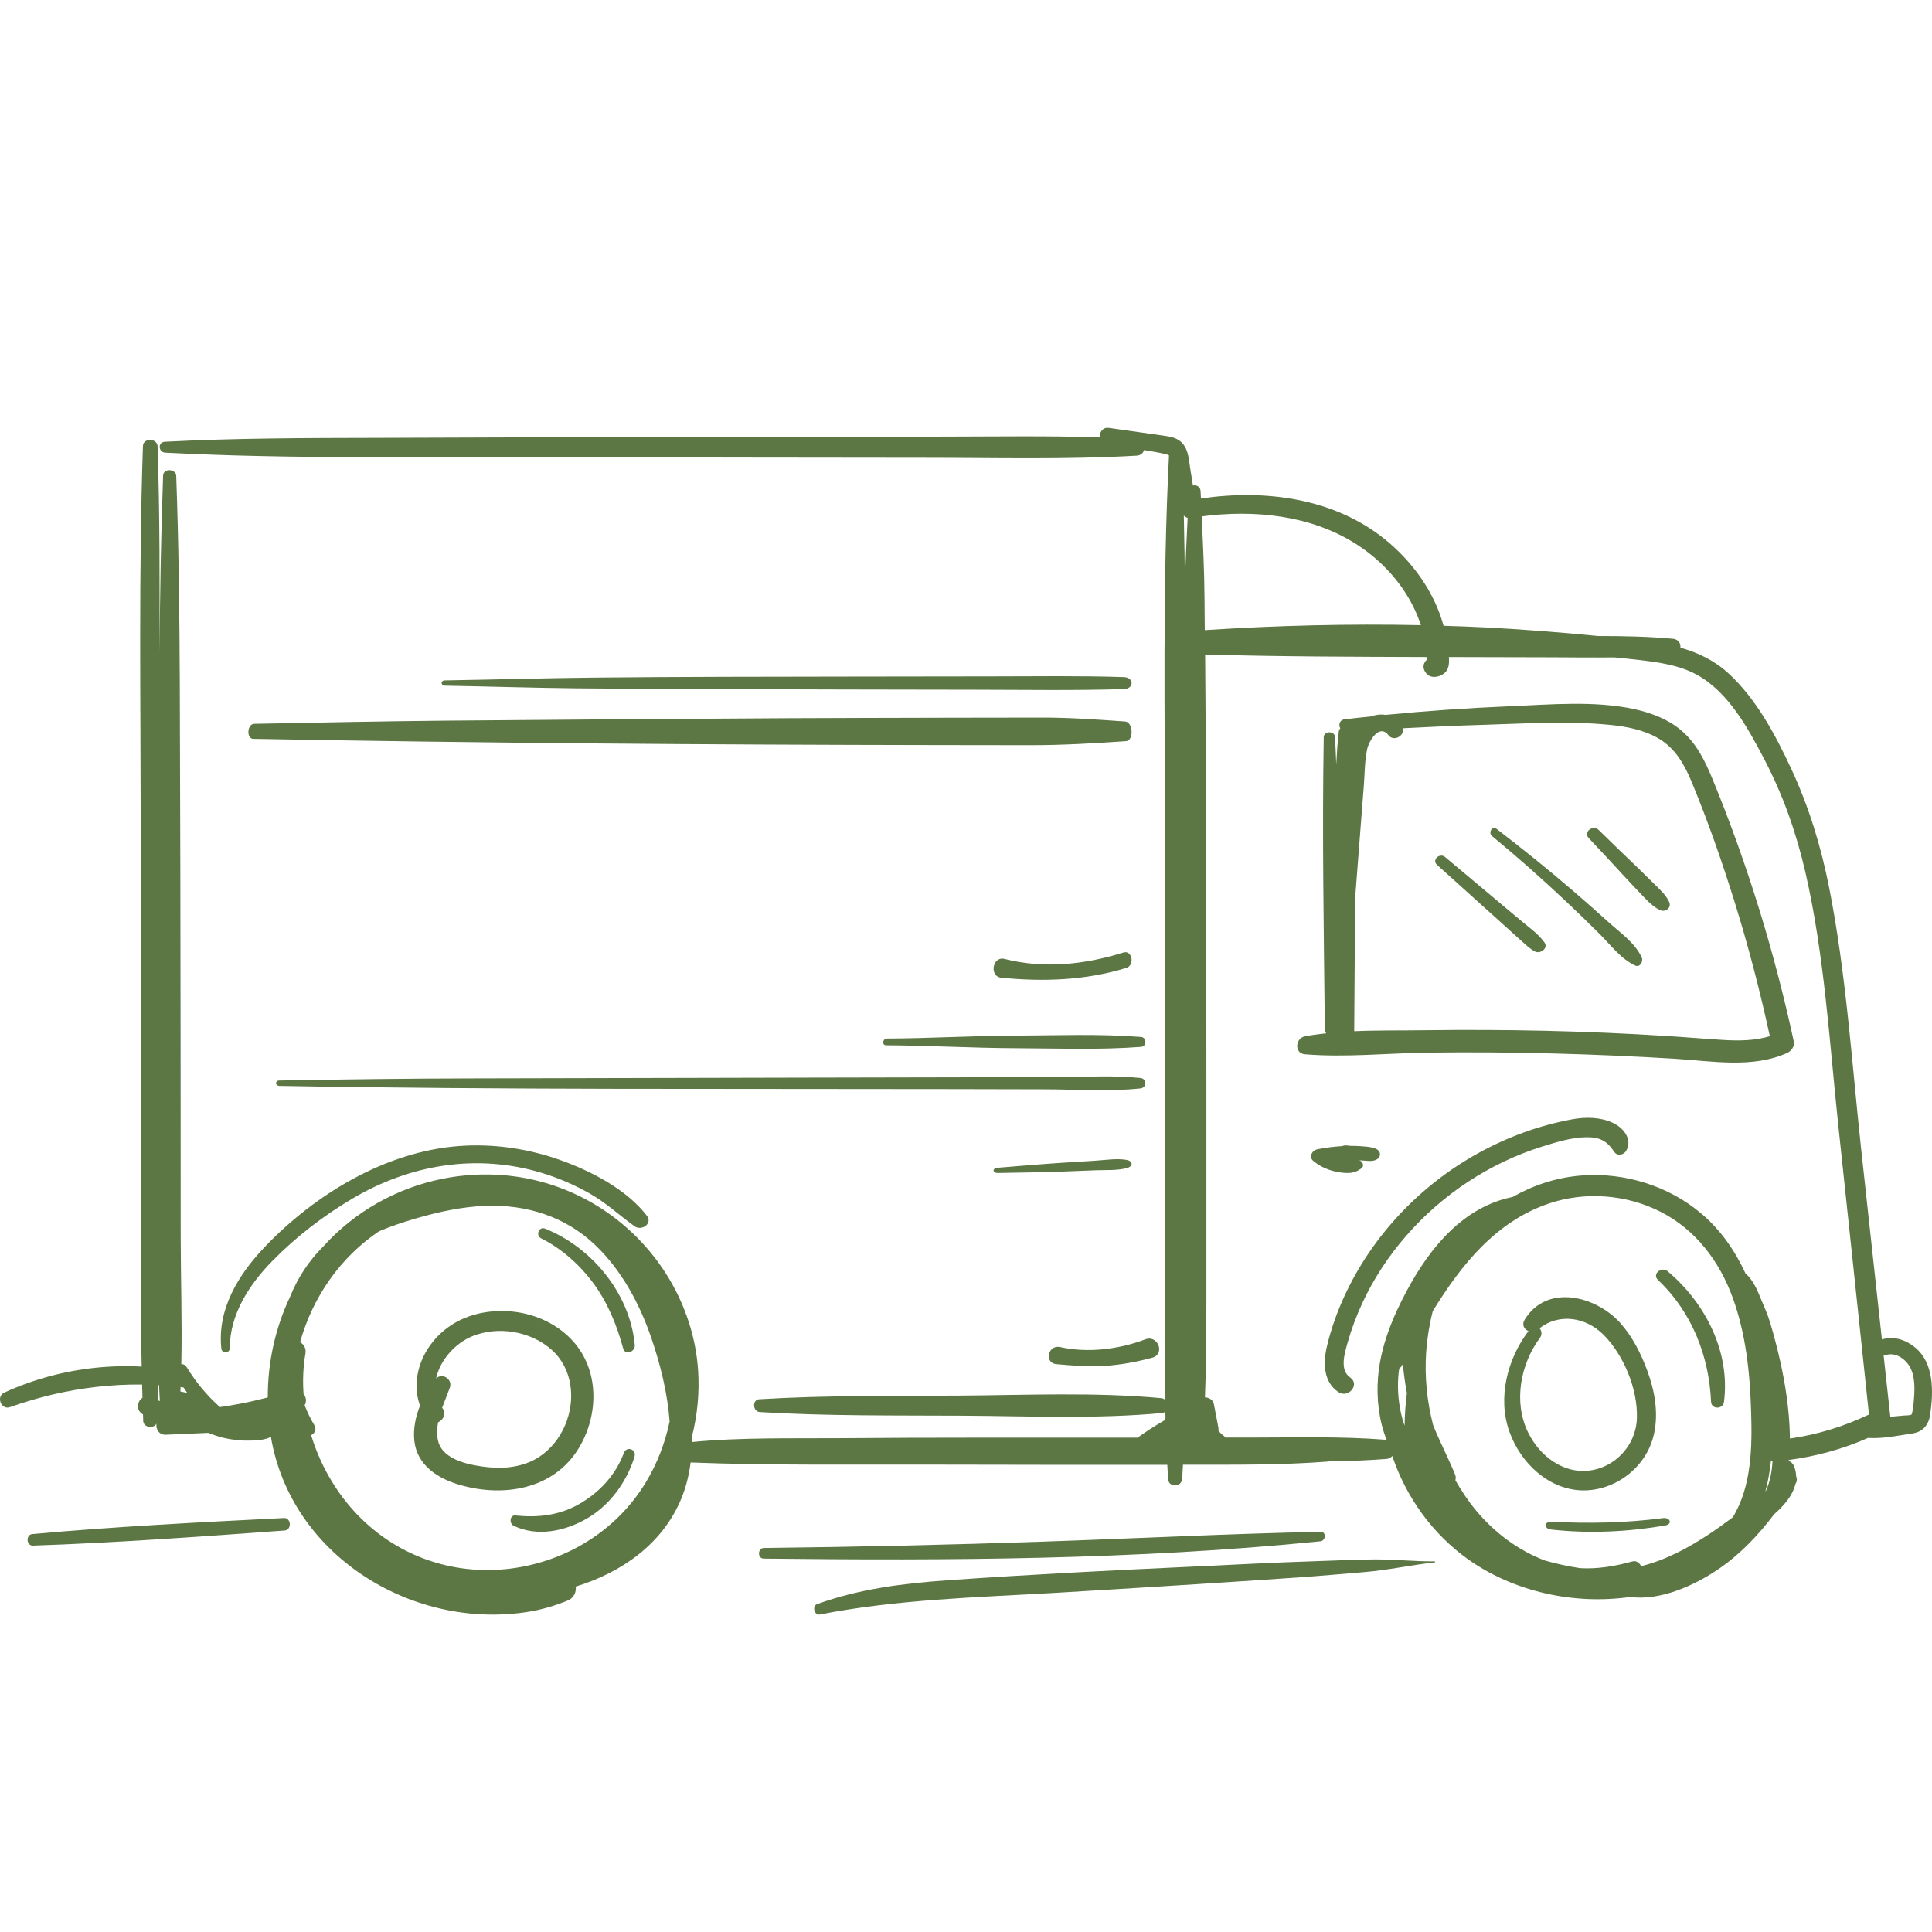 <svg width="140" height="140" viewBox="0 0 140 140" fill="none" xmlns="http://www.w3.org/2000/svg">
<path d="M138.77 97.637C138.104 97.089 137.211 96.787 136.371 97.064C135.866 92.455 135.362 87.853 134.864 83.245C134.185 76.955 133.778 70.542 132.549 64.329C131.967 61.377 131.094 58.502 129.827 55.769C128.689 53.314 127.279 50.652 125.255 48.796C124.22 47.848 123.03 47.287 121.769 46.933C121.808 46.643 121.627 46.321 121.226 46.288C119.428 46.121 117.624 46.089 115.82 46.089C113.175 45.831 110.524 45.618 107.866 45.476C106.78 45.418 105.694 45.38 104.607 45.347C104.523 45.044 104.426 44.742 104.316 44.445C103.54 42.363 102.13 40.533 100.417 39.128C96.692 36.086 91.668 35.441 87.025 36.124C87.018 35.944 87.005 35.763 86.999 35.589C86.986 35.261 86.682 35.119 86.443 35.183C86.385 34.719 86.287 34.262 86.229 33.817C86.119 33.031 86.048 32.167 85.227 31.793C84.891 31.638 84.522 31.6 84.16 31.548C83.727 31.484 83.287 31.426 82.854 31.361L80.351 31.007C79.905 30.942 79.646 31.348 79.705 31.69C75.948 31.574 72.184 31.632 68.42 31.638C63.9 31.638 59.38 31.638 54.86 31.645C45.716 31.658 36.566 31.703 27.423 31.729C22.262 31.742 17.089 31.742 11.935 32.012C11.424 32.038 11.47 32.773 11.968 32.799C21.098 33.276 30.281 33.089 39.425 33.121C48.575 33.147 57.718 33.172 66.868 33.172C72.029 33.172 77.209 33.314 82.362 33.018C82.666 32.998 82.847 32.824 82.906 32.612C83.429 32.702 83.96 32.786 84.477 32.908C84.593 32.934 84.658 32.96 84.71 33.005C84.225 42.531 84.425 52.115 84.419 61.654C84.419 71.425 84.419 81.196 84.412 90.966C84.412 94.453 84.36 97.947 84.425 101.433C84.354 101.375 84.27 101.33 84.16 101.317C79.31 100.866 74.383 101.098 69.513 101.131C64.689 101.163 59.839 101.105 55.022 101.395C54.492 101.427 54.537 102.291 55.061 102.323C59.923 102.619 64.825 102.561 69.694 102.587C74.518 102.613 79.388 102.839 84.199 102.394C84.302 102.387 84.38 102.342 84.445 102.291C84.451 102.452 84.451 102.607 84.457 102.768C84.438 102.819 84.412 102.864 84.393 102.916C83.72 103.303 83.067 103.722 82.433 104.179C81.838 104.179 81.25 104.179 80.655 104.179C74.053 104.186 67.444 104.16 60.842 104.218C57.285 104.244 53.683 104.153 50.14 104.495C50.14 104.372 50.133 104.25 50.133 104.128C50.541 102.542 50.696 100.899 50.586 99.274C50.288 94.988 48.064 90.986 44.669 88.35C41.086 85.565 36.553 84.534 32.104 85.411C28.761 86.068 25.69 87.808 23.433 90.316C22.411 91.334 21.59 92.546 21.04 93.925C19.947 96.206 19.398 98.733 19.404 101.259C19.365 101.266 19.333 101.279 19.294 101.292C18.648 101.459 18.001 101.608 17.348 101.73C16.882 101.82 16.41 101.891 15.938 101.962C14.994 101.124 14.192 100.157 13.526 99.068C13.423 98.9 13.28 98.843 13.138 98.849C13.203 95.794 13.099 92.713 13.093 89.677C13.093 85.185 13.086 80.686 13.086 76.194C13.08 67.313 13.06 58.431 13.028 49.55C13.009 44.529 12.95 39.508 12.77 34.487C12.75 33.959 11.838 33.914 11.819 34.461C11.664 38.741 11.593 43.021 11.56 47.3C11.567 42.292 11.586 37.317 11.418 32.341C11.399 31.742 10.377 31.716 10.357 32.322C10.047 41.487 10.189 50.671 10.196 59.843C10.202 69.014 10.202 78.192 10.209 87.364C10.209 92.011 10.176 96.651 10.325 101.292C9.982 101.485 9.866 102.072 10.196 102.368C10.248 102.42 10.306 102.458 10.364 102.503C10.37 102.658 10.37 102.806 10.377 102.961C10.396 103.464 11.146 103.541 11.34 103.161C11.276 103.535 11.515 103.992 12.013 103.966C13.041 103.921 14.069 103.876 15.091 103.831C15.453 103.973 15.822 104.102 16.197 104.192C16.83 104.34 17.497 104.411 18.156 104.392C18.667 104.379 19.191 104.347 19.637 104.121C19.656 104.276 19.682 104.424 19.715 104.579C21.396 112.919 30.035 118.107 38.267 116.799C39.256 116.644 40.213 116.354 41.138 115.98C41.597 115.793 41.765 115.362 41.72 114.968C45.07 113.937 48.044 111.862 49.396 108.53C49.726 107.711 49.933 106.854 50.043 105.977C55.979 106.203 61.928 106.113 67.864 106.132C73.439 106.151 79.013 106.145 84.587 106.145C84.606 106.506 84.626 106.867 84.658 107.221C84.703 107.795 85.615 107.756 85.66 107.189C85.686 106.841 85.706 106.493 85.725 106.138C85.828 106.138 85.938 106.138 86.042 106.138C89.424 106.138 92.819 106.171 96.194 105.913C96.214 105.913 96.233 105.9 96.252 105.9C97.662 105.881 99.065 105.829 100.469 105.72C100.656 105.707 100.792 105.623 100.889 105.507C101.891 108.485 103.799 111.159 106.405 113.009C109.703 115.342 114.048 116.303 118.122 115.722C120.314 116.013 122.772 114.891 124.485 113.731C126.089 112.648 127.408 111.25 128.566 109.722C129.238 109.142 129.911 108.381 130.105 107.531C130.228 107.337 130.228 107.144 130.156 106.976C130.15 106.738 130.105 106.499 130.008 106.254C129.93 106.055 129.781 105.926 129.613 105.855C129.613 105.836 129.62 105.816 129.62 105.797C131.611 105.526 133.532 105.011 135.362 104.198C136.229 104.25 137.089 104.115 137.942 103.973C138.369 103.902 138.835 103.889 139.21 103.651C139.604 103.399 139.805 102.961 139.869 102.51C140.102 100.866 140.173 98.791 138.77 97.637ZM11.444 101.479C11.463 100.873 11.489 100.267 11.508 99.668C11.521 100.286 11.541 100.905 11.58 101.524C11.528 101.511 11.489 101.491 11.444 101.479ZM13.073 100.834C13.086 100.628 13.093 100.422 13.099 100.215C13.248 100.46 13.41 100.705 13.571 100.944C13.403 100.905 13.242 100.86 13.073 100.834ZM46.783 107.44C44.688 110.901 41.048 113.144 37.038 113.66C32.745 114.214 28.548 112.687 25.644 109.49C24.228 107.93 23.161 106.029 22.547 103.999C22.805 103.87 22.967 103.58 22.773 103.264C22.495 102.806 22.269 102.323 22.075 101.833C22.23 101.556 22.191 101.234 21.997 101.015C21.926 100.035 21.965 99.055 22.133 98.082C22.198 97.702 22.01 97.412 21.745 97.257C22.65 94.028 24.629 91.128 27.461 89.226C28.341 88.853 29.246 88.549 30.164 88.285C31.781 87.815 33.443 87.454 35.124 87.383C38.105 87.26 40.938 88.137 43.117 90.206C45.038 92.036 46.337 94.453 47.191 96.935C47.844 98.843 48.368 100.931 48.523 103C48.2 104.559 47.618 106.068 46.783 107.44ZM98.16 39.353C99.68 40.301 100.992 41.583 101.936 43.104C102.363 43.788 102.712 44.535 102.965 45.302C97.74 45.193 92.521 45.322 87.303 45.663L87.283 43.324C87.27 41.351 87.173 39.386 87.076 37.42C90.84 36.923 94.894 37.317 98.16 39.353ZM86.061 37.523C85.984 39.108 85.9 40.7 85.874 42.292C85.874 42.486 85.867 42.679 85.867 42.872C85.854 41.035 85.828 39.192 85.783 37.355C85.854 37.433 85.945 37.497 86.061 37.523ZM101.781 103.303C101.717 103.122 101.652 102.942 101.607 102.755C101.354 101.794 101.257 100.802 101.322 99.816C101.335 99.597 101.361 99.384 101.393 99.171C101.464 99.12 101.536 99.055 101.587 98.959C101.613 98.92 101.633 98.875 101.658 98.836C101.717 99.545 101.82 100.248 101.949 100.944C101.852 101.724 101.794 102.51 101.781 103.303ZM125.559 109.954C124.996 110.373 124.427 110.785 123.845 111.172C122.325 112.178 120.683 113.054 118.918 113.492C118.808 113.248 118.581 113.061 118.271 113.151C116.997 113.505 115.749 113.705 114.501 113.634C113.641 113.505 112.787 113.318 111.947 113.08C109.987 112.332 108.274 111.043 106.942 109.432C106.379 108.755 105.894 108.02 105.461 107.26C105.5 107.131 105.5 106.996 105.448 106.867C104.95 105.649 104.342 104.495 103.851 103.277C103.404 101.549 103.223 99.758 103.346 97.972C103.417 96.967 103.579 95.974 103.825 95.008C105.894 91.63 108.435 88.485 112.264 87.203C114.889 86.32 117.864 86.558 120.327 87.808C122.875 89.097 124.608 91.411 125.565 94.054C126.516 96.677 126.807 99.481 126.891 102.252C126.975 104.798 126.943 107.705 125.559 109.954ZM127.977 108.008C127.958 108.027 127.945 108.053 127.925 108.072C128.119 107.363 128.249 106.628 128.326 105.874C128.359 105.887 128.398 105.894 128.443 105.906C128.398 106.641 128.262 107.357 127.977 108.008ZM129.704 104.244C129.697 103.644 129.665 103.045 129.613 102.471C129.458 100.705 129.109 98.959 128.663 97.251C128.436 96.387 128.204 95.498 127.835 94.679C127.473 93.873 127.234 93.016 126.6 92.384C126.567 92.352 126.535 92.333 126.503 92.314C125.733 90.638 124.679 89.104 123.25 87.912C120.89 85.926 117.715 84.947 114.637 85.179C112.774 85.32 111.106 85.888 109.606 86.738C106.03 87.454 103.605 90.425 101.943 93.532C100.889 95.498 100.029 97.605 99.854 99.848C99.744 101.272 99.906 102.922 100.482 104.34C100.469 104.334 100.462 104.334 100.449 104.334C97.138 104.07 93.802 104.173 90.478 104.173C89.915 104.173 89.359 104.173 88.796 104.173C88.764 104.134 88.738 104.089 88.7 104.063C88.538 103.947 88.396 103.805 88.279 103.657C88.299 103.593 88.305 103.528 88.292 103.464C88.182 102.884 88.072 102.297 87.956 101.717C87.904 101.44 87.581 101.259 87.316 101.259C87.439 98.03 87.419 94.808 87.419 91.572C87.419 87.074 87.419 82.568 87.419 78.07C87.419 69.014 87.419 59.952 87.354 50.897C87.348 49.743 87.335 48.583 87.329 47.429C92.689 47.584 98.05 47.59 103.417 47.61L103.424 47.693C103.417 47.732 103.43 47.751 103.43 47.777C103.398 47.803 103.366 47.829 103.333 47.867C103.314 47.887 103.301 47.913 103.282 47.932C103.042 48.248 103.165 48.634 103.437 48.879C103.721 49.137 104.174 49.073 104.484 48.905C104.937 48.66 105.015 48.261 105.002 47.777C105.002 47.719 104.989 47.661 104.989 47.61C107.465 47.616 109.949 47.623 112.425 47.629C113.945 47.635 115.464 47.655 116.978 47.635C117.54 47.693 118.103 47.745 118.659 47.809C120.127 47.983 121.666 48.177 122.979 48.905C125.242 50.156 126.658 52.746 127.816 54.957C129.193 57.568 130.169 60.352 130.829 63.22C132.213 69.246 132.568 75.524 133.222 81.66C133.965 88.608 134.696 95.555 135.433 102.503C133.622 103.367 131.695 103.96 129.704 104.244ZM138.712 101.098C138.686 101.504 138.66 101.923 138.576 102.316C138.563 102.374 138.518 102.503 138.537 102.49C138.408 102.581 138.123 102.561 137.981 102.574C137.651 102.607 137.315 102.632 136.979 102.665C136.817 101.182 136.655 99.7 136.494 98.217C136.539 98.217 136.578 98.217 136.623 98.204C137.231 97.992 137.839 98.314 138.227 98.797C138.731 99.436 138.757 100.318 138.712 101.098Z" fill="#5C7644"/>
<path d="M124.126 56.527C123.577 55.187 122.95 53.872 121.813 52.914C120.859 52.11 119.657 51.657 118.441 51.389C115.54 50.757 112.338 51.057 109.391 51.178C106.385 51.306 103.385 51.51 100.399 51.804C100.053 51.746 99.687 51.791 99.34 51.919C98.706 51.982 98.073 52.046 97.439 52.123C97.06 52.167 96.981 52.538 97.125 52.78C97.073 52.838 97.027 52.914 97.014 53.016C96.922 53.801 96.87 54.593 96.831 55.391C96.798 54.727 96.779 54.063 96.74 53.399C96.713 52.946 95.929 52.959 95.923 53.419C95.805 60.452 95.929 67.493 96.001 74.527C96.001 74.661 96.04 74.775 96.099 74.878C95.583 74.935 95.073 74.999 94.57 75.095C93.858 75.222 93.766 76.333 94.563 76.397C97.524 76.639 100.556 76.314 103.522 76.275C106.528 76.237 109.541 76.256 112.547 76.339C115.52 76.416 118.493 76.544 121.467 76.729C124.1 76.895 127.002 77.424 129.491 76.307C129.798 76.173 130.06 75.822 129.988 75.478C128.59 69.012 126.642 62.661 124.126 56.527ZM124.826 75.356C123.46 75.273 122.094 75.152 120.728 75.069C117.814 74.884 114.893 74.763 111.972 74.693C109.083 74.629 106.195 74.616 103.307 74.654C101.608 74.68 99.856 74.648 98.131 74.725C98.157 71.546 98.177 68.367 98.19 65.195C98.249 64.422 98.308 63.657 98.367 62.884C98.517 60.918 98.674 58.952 98.824 56.986C98.896 56.093 98.883 55.155 99.072 54.274C99.197 53.712 99.941 52.404 100.621 53.284C100.994 53.77 101.817 53.31 101.634 52.774C103.581 52.672 105.535 52.582 107.482 52.525C110.488 52.435 113.573 52.231 116.572 52.519C117.801 52.633 119.062 52.87 120.134 53.482C121.408 54.21 122.068 55.416 122.604 56.706C123.773 59.533 124.786 62.438 125.695 65.354C126.694 68.559 127.537 71.808 128.25 75.088C127.152 75.42 125.995 75.427 124.826 75.356Z" fill="#5C7644"/>
<path d="M41.673 97.364C39.929 95.264 36.87 94.528 34.274 95.297C32.727 95.752 31.447 96.802 30.724 98.221C30.152 99.351 30.009 100.689 30.438 101.86C30.111 102.669 29.934 103.539 30.023 104.395C30.213 106.188 31.74 107.152 33.361 107.613C36.516 108.516 40.092 107.914 41.904 104.997C43.335 102.689 43.471 99.532 41.673 97.364ZM40.951 103.272C40.562 104.181 39.949 104.977 39.118 105.539C38.042 106.269 36.665 106.456 35.385 106.322C34.165 106.195 32.135 105.847 31.76 104.469C31.637 104.014 31.658 103.539 31.746 103.064C32.114 102.904 32.366 102.455 32.06 102.041C32.053 102.034 32.046 102.021 32.039 102.014C32.223 101.505 32.434 101.01 32.598 100.555C32.816 99.953 32.053 99.438 31.603 99.893C31.869 98.575 32.986 97.338 34.206 96.836C36.107 96.06 38.464 96.461 39.99 97.826C41.523 99.204 41.721 101.465 40.951 103.272Z" fill="#5C7644"/>
<path d="M119.383 99.366C118.915 98.087 118.297 96.861 117.404 95.862C115.657 93.917 112.099 92.991 110.482 95.629C110.251 96.002 110.457 96.335 110.757 96.455C109.24 98.454 108.491 101.285 109.384 103.763C110.22 106.088 112.286 107.96 114.689 108C117.017 108.033 119.321 106.361 119.857 103.896C120.188 102.377 119.907 100.792 119.383 99.366ZM115.151 106.567C113.285 106.794 111.568 105.515 110.732 103.803C109.646 101.591 110.183 98.833 111.593 96.941C111.768 96.708 111.712 96.422 111.562 96.249C112.992 95.143 114.895 95.442 116.169 96.695C117.635 98.14 118.69 100.638 118.615 102.777C118.547 104.782 116.993 106.347 115.151 106.567Z" fill="#5C7644"/>
<path d="M39.49 89.028C39.051 88.856 38.793 89.525 39.214 89.736C40.704 90.481 42.02 91.654 43.029 93.031C44.045 94.427 44.7 96.026 45.157 97.715C45.301 98.244 46.046 97.964 45.998 97.46C45.643 93.643 42.789 90.341 39.49 89.028Z" fill="#5C7644"/>
<path d="M45.206 105.289C44.589 106.946 43.366 108.193 41.949 109C40.514 109.822 38.93 109.982 37.345 109.815C36.939 109.773 36.883 110.393 37.22 110.56C38.911 111.375 40.895 110.971 42.492 110.059C44.114 109.133 45.375 107.489 45.974 105.575C46.148 105.018 45.406 104.76 45.206 105.289Z" fill="#5C7644"/>
<path d="M120.851 92.126C120.389 91.738 119.697 92.333 120.145 92.753C122.633 95.106 123.849 98.319 123.989 101.571C124.01 102.14 124.856 102.14 124.926 101.59C125.387 98.047 123.654 94.492 120.851 92.126Z" fill="#5C7644"/>
<path d="M120.497 110.007C117.854 110.359 115.128 110.408 112.443 110.275C111.86 110.245 111.86 110.775 112.401 110.835C115.163 111.145 117.973 111.002 120.675 110.54C121.205 110.449 121.044 109.935 120.497 110.007Z" fill="#5C7644"/>
<path d="M82.638 78.115C80.698 77.907 78.66 78.044 76.706 78.049C74.662 78.054 72.618 78.059 70.574 78.064C66.485 78.074 62.397 78.084 58.315 78.089C50.248 78.11 42.181 78.13 34.114 78.145C29.488 78.155 24.863 78.216 20.238 78.297C19.921 78.302 19.921 78.677 20.238 78.688C36.475 78.977 52.725 78.885 68.963 78.921C71.221 78.926 73.478 78.931 75.736 78.936C78 78.941 80.394 79.114 82.638 78.87C83.124 78.814 83.117 78.165 82.638 78.115Z" fill="#5C7644"/>
<path d="M82.685 75.142C79.639 74.905 76.559 75.033 73.5 75.046C70.42 75.059 67.354 75.245 64.275 75.258C63.958 75.258 63.886 75.745 64.215 75.745C67.328 75.758 70.433 75.944 73.552 75.957C76.592 75.969 79.658 76.091 82.692 75.86C83.107 75.828 83.1 75.174 82.685 75.142Z" fill="#5C7644"/>
<path d="M81.41 69.023C78.626 69.898 75.635 70.216 72.794 69.489C71.914 69.263 71.663 70.766 72.568 70.85C75.603 71.147 78.658 71.048 81.618 70.138C82.246 69.954 82.045 68.826 81.41 69.023Z" fill="#5C7644"/>
<path d="M81.532 52.283C79.489 52.142 77.478 51.992 75.434 52C73.339 52 71.25 52.009 69.155 52.009C65.075 52.018 60.994 52.027 56.92 52.045C48.707 52.089 40.488 52.151 32.276 52.222C27.654 52.266 23.038 52.363 18.416 52.452C17.913 52.461 17.836 53.531 18.352 53.54C34.816 53.85 51.286 53.965 67.75 53.991L74.673 54C76.994 54 79.276 53.867 81.59 53.708C82.177 53.664 82.112 52.328 81.532 52.283Z" fill="#5C7644"/>
<path d="M46.874 88.096C45.419 86.206 42.851 84.867 40.643 84.079C38.293 83.233 35.763 82.861 33.265 83.047C27.928 83.444 22.817 86.552 19.186 90.358C17.274 92.363 15.736 94.862 16.038 97.72C16.077 98.111 16.65 98.085 16.65 97.688C16.656 95.228 18.072 93.068 19.746 91.364C21.452 89.621 23.441 88.096 25.54 86.853C29.737 84.373 34.553 83.572 39.265 84.995C40.469 85.36 41.641 85.866 42.735 86.488C43.926 87.16 44.879 88.07 45.98 88.859C46.482 89.224 47.319 88.673 46.874 88.096Z" fill="#5C7644"/>
<path d="M116.857 81.357C115.954 80.944 114.894 80.931 113.932 81.109C111.523 81.548 109.219 82.401 107.092 83.578C102.89 85.9 99.447 89.559 97.457 93.847C96.901 95.043 96.449 96.303 96.148 97.589C95.88 98.74 95.88 100.127 96.979 100.872C97.699 101.362 98.57 100.325 97.843 99.822C97.032 99.268 97.457 98.008 97.667 97.245C97.942 96.272 98.308 95.317 98.734 94.394C99.552 92.638 100.632 91.003 101.914 89.533C104.5 86.568 107.923 84.284 111.739 83.088C112.76 82.77 113.879 82.42 114.959 82.407C115.954 82.394 116.465 82.7 116.975 83.469C117.198 83.807 117.682 83.686 117.846 83.38C118.317 82.547 117.63 81.713 116.857 81.357Z" fill="#5C7644"/>
<path d="M111.913 68.287C111.46 67.658 110.767 67.181 110.177 66.684C109.573 66.172 108.963 65.668 108.359 65.157C107.144 64.141 105.93 63.118 104.716 62.103C104.324 61.771 103.734 62.317 104.132 62.669C105.306 63.727 106.479 64.784 107.652 65.841L109.361 67.381C109.656 67.644 109.944 67.913 110.239 68.176C110.548 68.445 110.863 68.756 111.227 68.95C111.611 69.15 112.229 68.715 111.913 68.287Z" fill="#5C7644"/>
<path d="M118.966 69.384C118.495 68.338 117.41 67.59 116.587 66.848C115.724 66.065 114.848 65.296 113.966 64.534C112.168 62.99 110.319 61.499 108.443 60.062C108.129 59.82 107.822 60.346 108.123 60.589C109.953 62.099 111.737 63.678 113.469 65.31C114.312 66.099 115.142 66.908 115.959 67.725C116.744 68.514 117.482 69.505 118.502 69.971C118.835 70.119 119.096 69.674 118.966 69.384Z" fill="#5C7644"/>
<path d="M120.958 65.367C120.711 64.822 120.21 64.396 119.779 63.964C119.349 63.532 118.911 63.106 118.473 62.686C117.591 61.841 116.715 60.995 115.847 60.143C115.423 59.73 114.717 60.3 115.12 60.726C115.953 61.609 116.779 62.498 117.598 63.388C117.993 63.82 118.396 64.252 118.805 64.672C119.236 65.123 119.659 65.624 120.245 65.93C120.683 66.162 121.142 65.774 120.958 65.367Z" fill="#5C7644"/>
<path d="M81.623 84.05C80.919 83.924 80.039 84.071 79.322 84.112C78.54 84.161 77.751 84.206 76.969 84.259C75.398 84.362 73.834 84.492 72.269 84.623C71.891 84.656 71.917 85.008 72.308 85C73.886 84.975 75.457 84.947 77.034 84.894C77.823 84.865 78.605 84.836 79.394 84.803C80.111 84.775 81.023 84.828 81.682 84.636C82.118 84.509 82.112 84.136 81.623 84.05Z" fill="#5C7644"/>
<path d="M82.995 97.055C81.097 97.775 78.834 98.061 76.824 97.615C75.935 97.418 75.653 98.768 76.542 98.85C77.698 98.959 78.876 99.041 80.04 98.978C81.21 98.908 82.367 98.685 83.495 98.386C84.454 98.125 83.911 96.705 82.995 97.055Z" fill="#5C7644"/>
<path d="M81.432 49.065C78.254 48.964 75.064 49.01 71.886 49.014C68.644 49.018 65.408 49.023 62.166 49.027C55.791 49.035 49.41 49.039 43.035 49.102C39.434 49.14 35.846 49.245 32.245 49.304C31.918 49.308 31.918 49.682 32.245 49.686C35.417 49.741 38.588 49.846 41.766 49.88C45.002 49.913 48.237 49.922 51.473 49.934C57.893 49.959 64.312 49.972 70.739 49.98C74.301 49.985 77.876 50.044 81.439 49.934C82.188 49.909 82.188 49.086 81.432 49.065Z" fill="#5C7644"/>
<path d="M99.445 83.173C99.445 83.168 99.452 83.164 99.452 83.159C99.152 83.091 98.826 83.072 98.519 83.052C98.298 83.038 98.07 83.033 97.848 83.033C97.763 83.024 97.678 83.014 97.6 83.004C97.483 82.99 97.365 83.014 97.254 83.052C96.648 83.086 96.055 83.164 95.474 83.279C95.044 83.366 94.848 83.844 95.135 84.095C95.559 84.462 96.087 84.737 96.713 84.882C96.987 84.945 97.261 84.988 97.548 84.998C97.822 85.008 98.05 84.984 98.291 84.877C98.428 84.819 98.539 84.742 98.656 84.66C98.871 84.496 98.774 84.187 98.506 84.086H98.513C98.526 84.086 98.539 84.086 98.558 84.086C98.624 84.091 98.695 84.091 98.761 84.095C98.917 84.105 99.074 84.124 99.23 84.129C99.628 84.144 99.987 83.984 99.999 83.661C100.013 83.391 99.765 83.222 99.445 83.173Z" fill="#5C7644"/>
<path d="M13.584 99.463C9.138 98.533 4.503 98.998 0.315 100.91C-0.31 101.195 0.084 102.192 0.717 101.967C4.822 100.505 9.159 99.98 13.448 100.558C14.094 100.655 14.216 99.598 13.584 99.463Z" fill="#5C7644"/>
<path d="M103.971 113.144C102.482 113.151 100.987 112.986 99.499 113.001C98.113 113.016 96.735 113.084 95.35 113.129C92.334 113.219 89.317 113.392 86.301 113.528C80.418 113.798 74.528 114.099 68.651 114.513C65.448 114.739 62.276 115.13 59.202 116.243C58.833 116.378 59.014 117.063 59.389 116.995C65.033 115.89 70.774 115.754 76.476 115.423C82.334 115.077 88.191 114.709 94.042 114.31C95.654 114.197 97.259 114.054 98.864 113.919C100.579 113.776 102.269 113.407 103.971 113.212C104.01 113.219 104.01 113.144 103.971 113.144Z" fill="#5C7644"/>
<path d="M20.58 110C14.495 110.308 8.41 110.616 2.344 111.163C1.86 111.206 1.898 112.018 2.389 112C8.48 111.791 14.553 111.348 20.625 110.905C21.154 110.868 21.109 109.976 20.58 110Z" fill="#5C7644"/>
<path d="M95.698 111C88.975 111.139 82.258 111.486 75.534 111.714C68.811 111.943 62.081 112.096 55.351 112.172C54.892 112.179 54.879 112.935 55.338 112.942C68.766 113.094 82.303 113.032 95.685 111.687C96.086 111.638 96.119 110.986 95.698 111Z" fill="#5C7644"/>
</svg>
